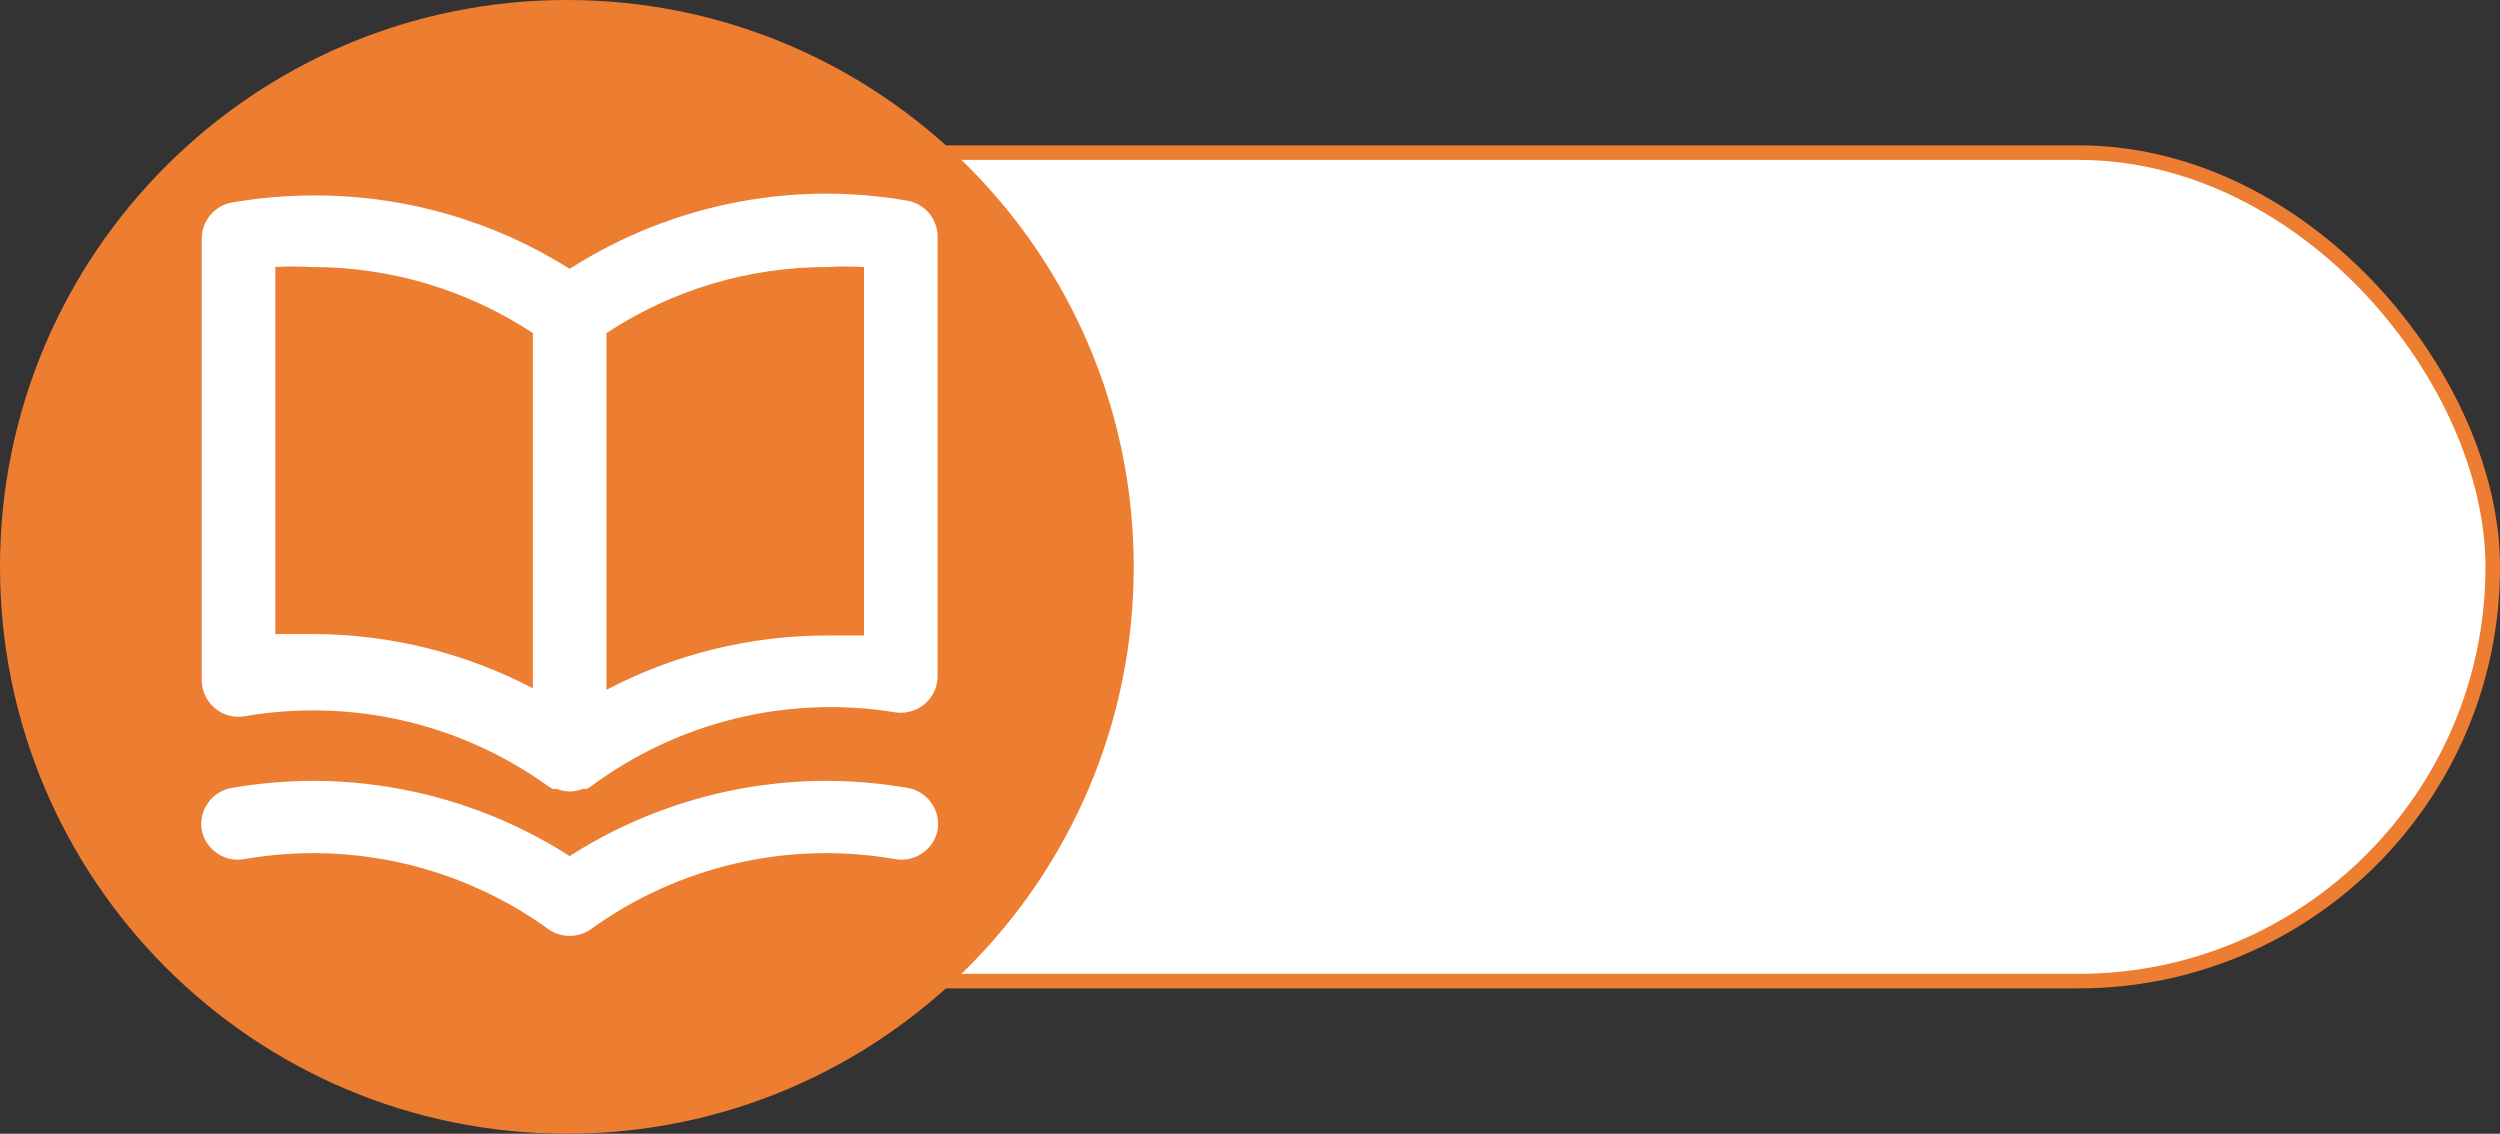 <svg width="86" height="39" viewBox="0 0 86 39" fill="none" xmlns="http://www.w3.org/2000/svg">
<rect x="0" y="0" width="86" height="39" fill="#333333" stroke="none"/>
<rect x="10.25" y="5.25" width="75.5" height="28.5" rx="14.25" fill="white" stroke="#ED7D31" stroke-width="0.5"/>
<path fill-rule="evenodd" clip-rule="evenodd" d="M0 19.5C0 8.73 8.73 0 19.5 0C30.27 0 39 8.73 39 19.5C39 30.27 30.27 39 19.5 39C8.73 39 0 30.27 0 19.5Z" fill="#ED7D31"/>
<path d="M31.203 6.901C30.296 6.745 29.378 6.665 28.457 6.661C25.316 6.658 22.24 7.557 19.597 9.249C16.947 7.579 13.872 6.703 10.737 6.724C9.816 6.728 8.898 6.808 7.99 6.964C7.376 7.069 6.931 7.605 6.94 8.226V23.376C6.93 24.073 7.488 24.647 8.187 24.657C8.265 24.658 8.344 24.652 8.421 24.639C12.085 24.006 15.85 24.876 18.863 27.05L19.015 27.139H19.154C19.437 27.256 19.756 27.256 20.04 27.139H20.179L20.331 27.05C23.323 24.827 27.09 23.907 30.773 24.5C31.462 24.619 32.117 24.158 32.236 23.471C32.249 23.394 32.255 23.316 32.254 23.238V8.088C32.227 7.495 31.79 7.001 31.203 6.901ZM18.331 23.679C15.989 22.451 13.383 21.809 10.737 21.811C10.319 21.811 9.902 21.811 9.471 21.811V9.186C9.893 9.162 10.315 9.162 10.737 9.186C13.437 9.183 16.078 9.973 18.331 11.458V23.679ZM29.722 21.861C29.292 21.861 28.874 21.861 28.457 21.861C25.811 21.86 23.204 22.501 20.863 23.73V11.458C23.115 9.973 25.756 9.183 28.457 9.186C28.878 9.162 29.301 9.162 29.722 9.186V21.861ZM31.203 27.101C30.296 26.945 29.378 26.865 28.457 26.861C25.316 26.858 22.24 27.757 19.597 29.449C16.953 27.757 13.878 26.858 10.737 26.861C9.816 26.865 8.898 26.945 7.99 27.101C7.3 27.21 6.829 27.857 6.939 28.546C6.939 28.548 6.939 28.55 6.94 28.553C7.074 29.235 7.736 29.681 8.421 29.55C12.085 28.917 15.85 29.787 18.863 31.961C19.302 32.273 19.892 32.273 20.331 31.961C23.344 29.787 27.109 28.917 30.773 29.55C31.458 29.681 32.12 29.235 32.254 28.553C32.367 27.865 31.9 27.215 31.21 27.102C31.208 27.102 31.206 27.101 31.203 27.101Z" fill="white"/>
</svg>

